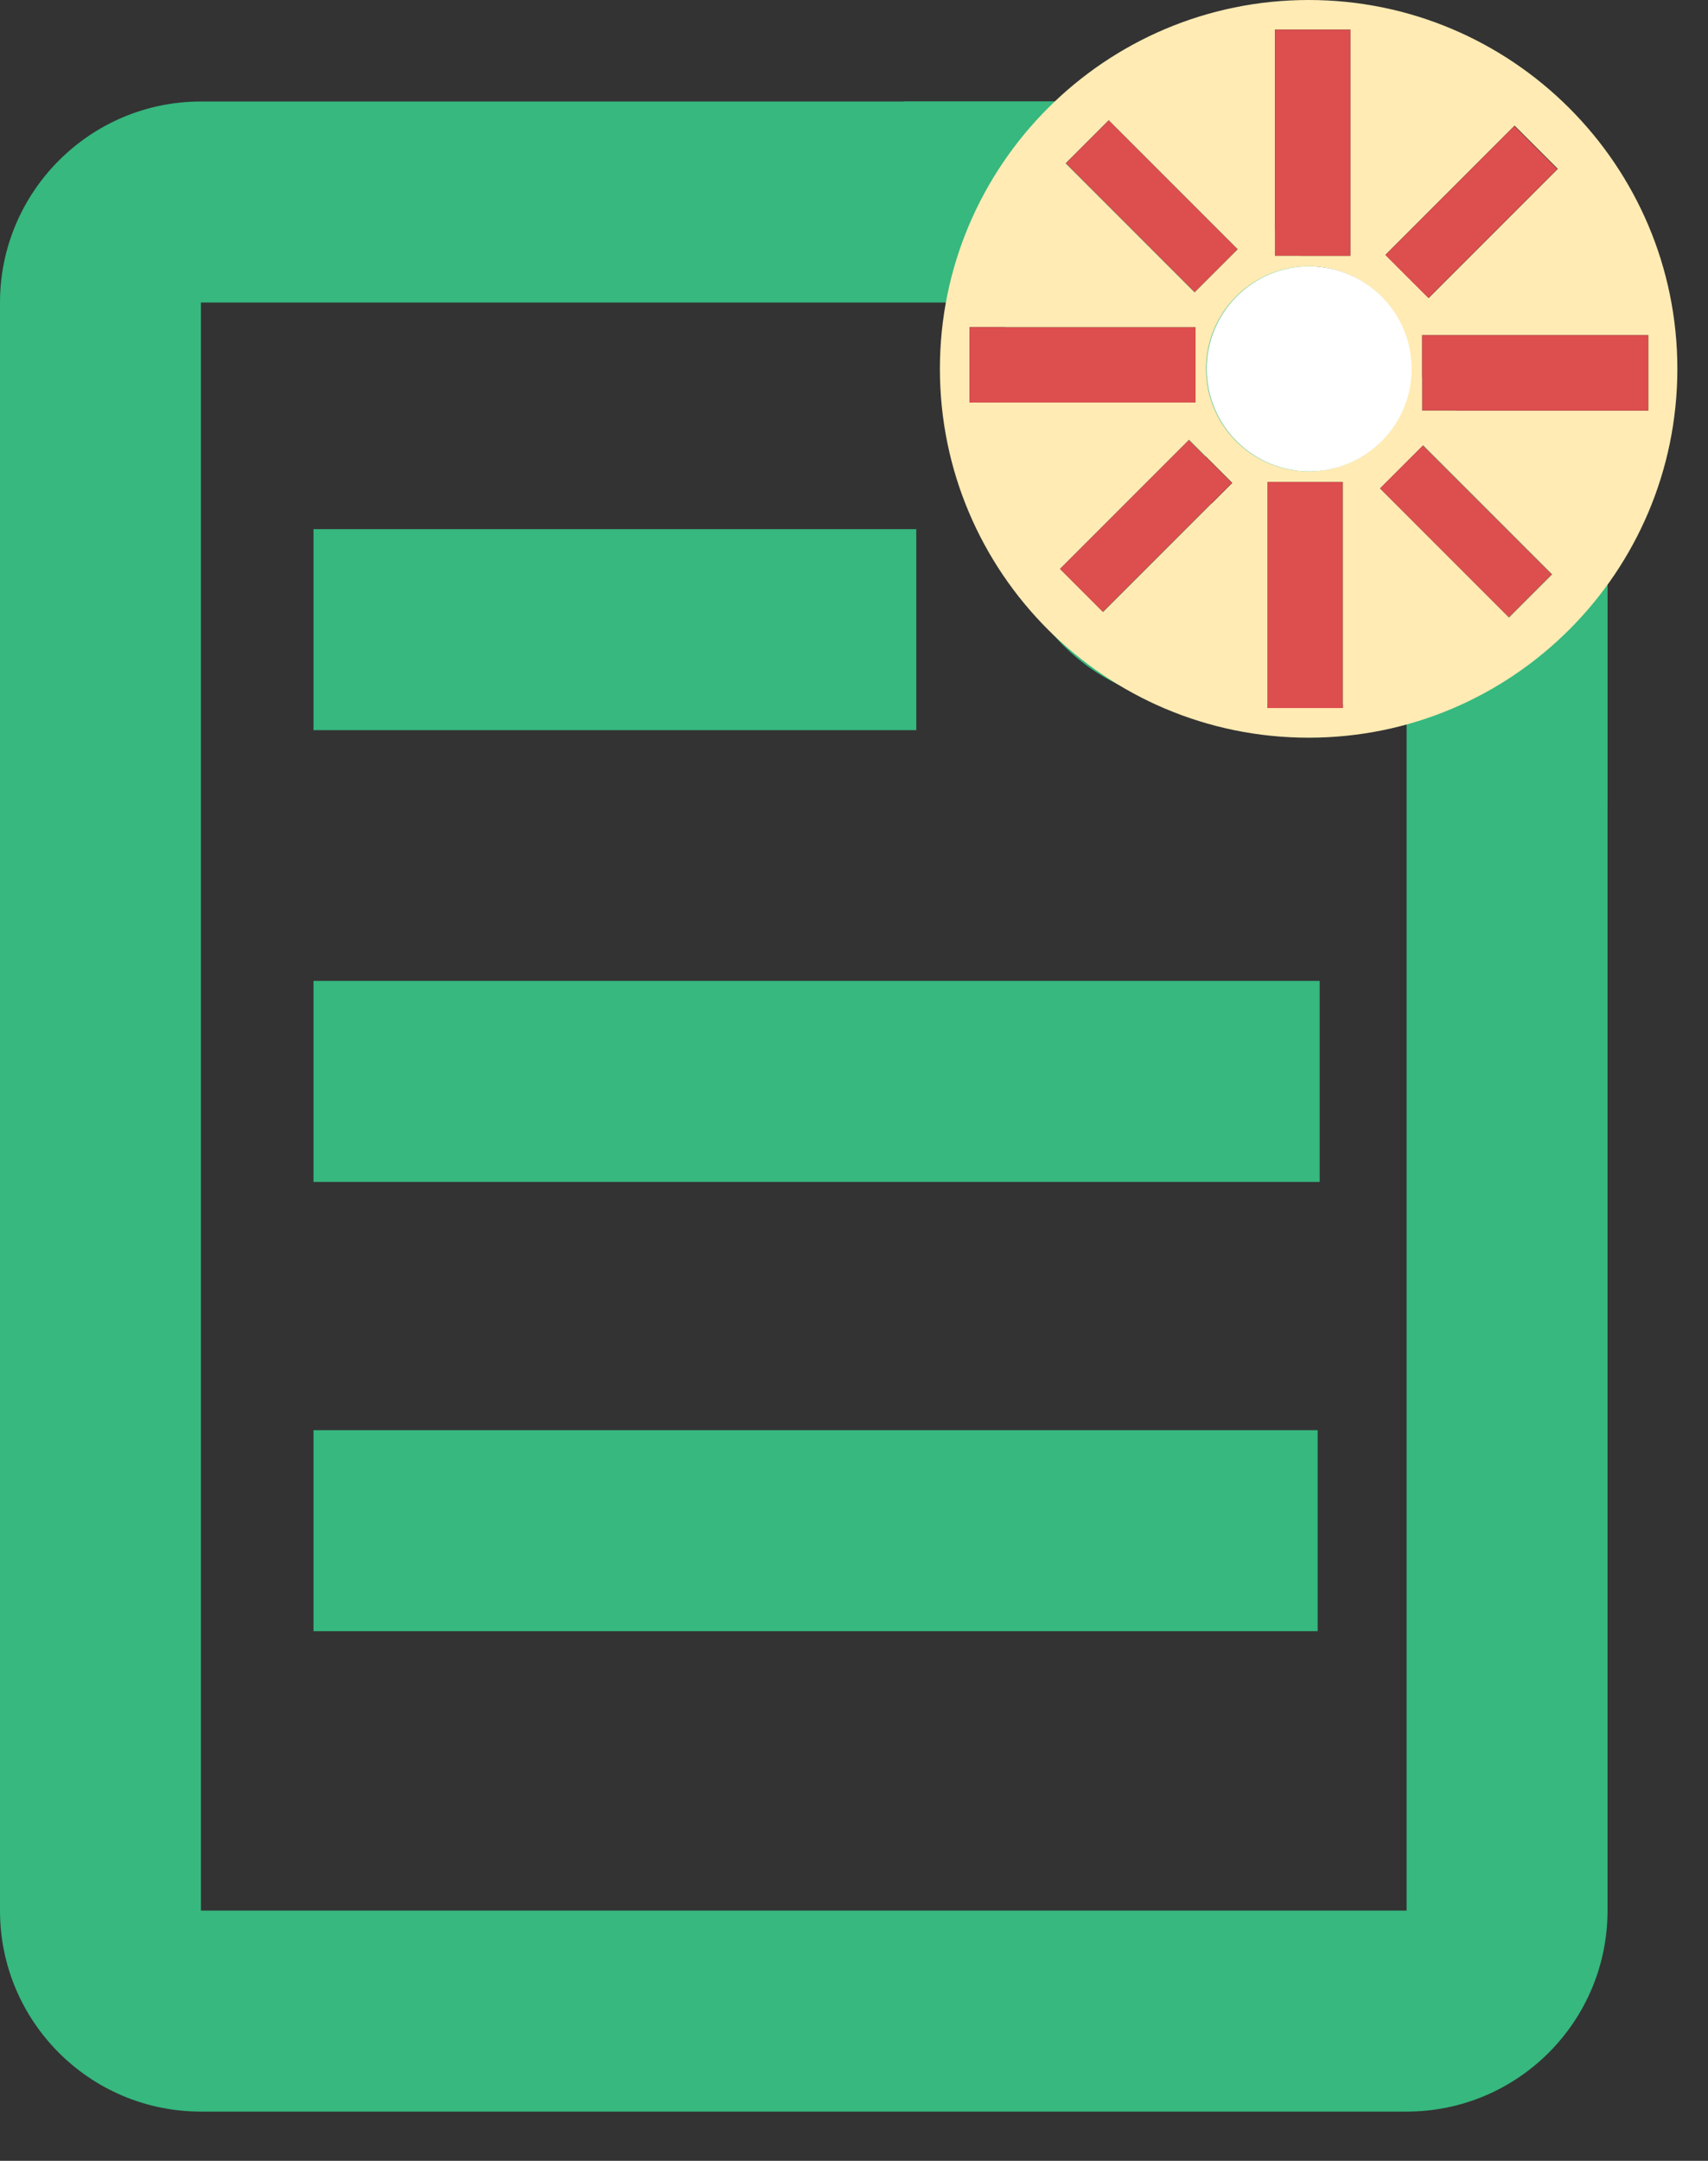 <svg width="34" height="43" viewBox="0 0 34 43" fill="none" xmlns="http://www.w3.org/2000/svg">
<rect x="0" y="0" width="34" height="43" fill="#333333" stroke="none"/>
<path d="M18.24 10.53H6.24V14.53H18.24V10.53Z" fill="#36B87F"/>
<path d="M26.27 19.52H6.24V23.52H26.27V19.52Z" fill="#36B87F"/>
<path d="M26.23 28.46H6.24V32.46H26.23V28.46Z" fill="#36B87F"/>
<path d="M31.86 11.06L28 7.2V10.02H24V6.02H26.83L22.97 2.16L22.83 2.02H17.99H4C1.79 2.02 0 3.82 0 6.02V38.02C0 40.23 1.79 42.02 4 42.02H28C30.21 42.02 32 40.23 32 38.02V16.04V11.2L31.86 11.06ZM28 38.02H4V6.02H20V10.02C20 12.23 21.79 14.02 24 14.02H28V38.02Z" fill="#36B87F"/>
<path d="M32 11.2V16.04L31.59 16.45L25.16 10.02L24 8.85L17.58 2.43L17.99 2.02H22.83L22.97 2.16L26.83 6.02L28 7.2L32 11.2Z" fill="#36B87F"/>
<path d="M26.05 0C22 0 18.71 3.29 18.71 7.34C18.71 11.39 22 14.68 26.05 14.68C30.1 14.68 33.39 11.39 33.39 7.34C33.39 3.29 30.1 0 26.05 0ZM30.15 2.5L31.01 3.36L28.44 5.93L27.58 5.07L30.15 2.5ZM25.38 0.59H26.88V5.09H25.38V0.59ZM22.07 2.39L24.64 4.96L23.78 5.82L21.21 3.25L22.07 2.39ZM19.3 8.01V6.51H23.8V8.01H19.3ZM21.96 12.18L21.1 11.32L23.67 8.75L24.53 9.61L21.96 12.18ZM24.01 7.34C24.01 6.21 24.93 5.3 26.05 5.3C27.18 5.3 28.09 6.22 28.09 7.34C28.09 8.47 27.17 9.38 26.05 9.38C24.93 9.38 24.01 8.47 24.01 7.34ZM26.73 14.09H25.23V9.59H26.73V14.09ZM30.04 12.29L27.47 9.72L28.33 8.86L30.9 11.43L30.04 12.29ZM28.31 8.17V6.67H32.81V8.17H28.31Z" fill="#FFEBB3"/>
<path d="M28.1 7.34C28.1 6.21 27.18 5.3 26.06 5.3C24.93 5.3 24.02 6.22 24.02 7.34C24.02 8.47 24.94 9.38 26.06 9.38C27.18 9.38 28.1 8.47 28.1 7.34Z" fill="white"/>
<path d="M26.88 0.59H25.38V5.09H26.88V0.59Z" fill="#DD4E4E"/>
<path d="M23.666 8.755L21.099 11.322L21.955 12.178L24.522 9.611L23.666 8.755Z" fill="#DD4E4E"/>
<path d="M22.07 2.393L21.215 3.248L23.781 5.815L24.637 4.96L22.07 2.393Z" fill="#DD4E4E"/>
<path d="M30.144 2.508L27.577 5.075L28.433 5.93L31 3.364L30.144 2.508Z" fill="#DD4E4E"/>
<path d="M28.325 8.864L27.469 9.719L30.036 12.286L30.892 11.43L28.325 8.864Z" fill="#DD4E4E"/>
<path d="M23.8 6.51H19.3V8.01H23.8V6.51Z" fill="#DD4E4E"/>
<path d="M26.73 9.59H25.23V14.09H26.73V9.59Z" fill="#DD4E4E"/>
<path d="M32.81 6.67H28.31V8.17H32.81V6.67Z" fill="#DD4E4E"/>
</svg>
